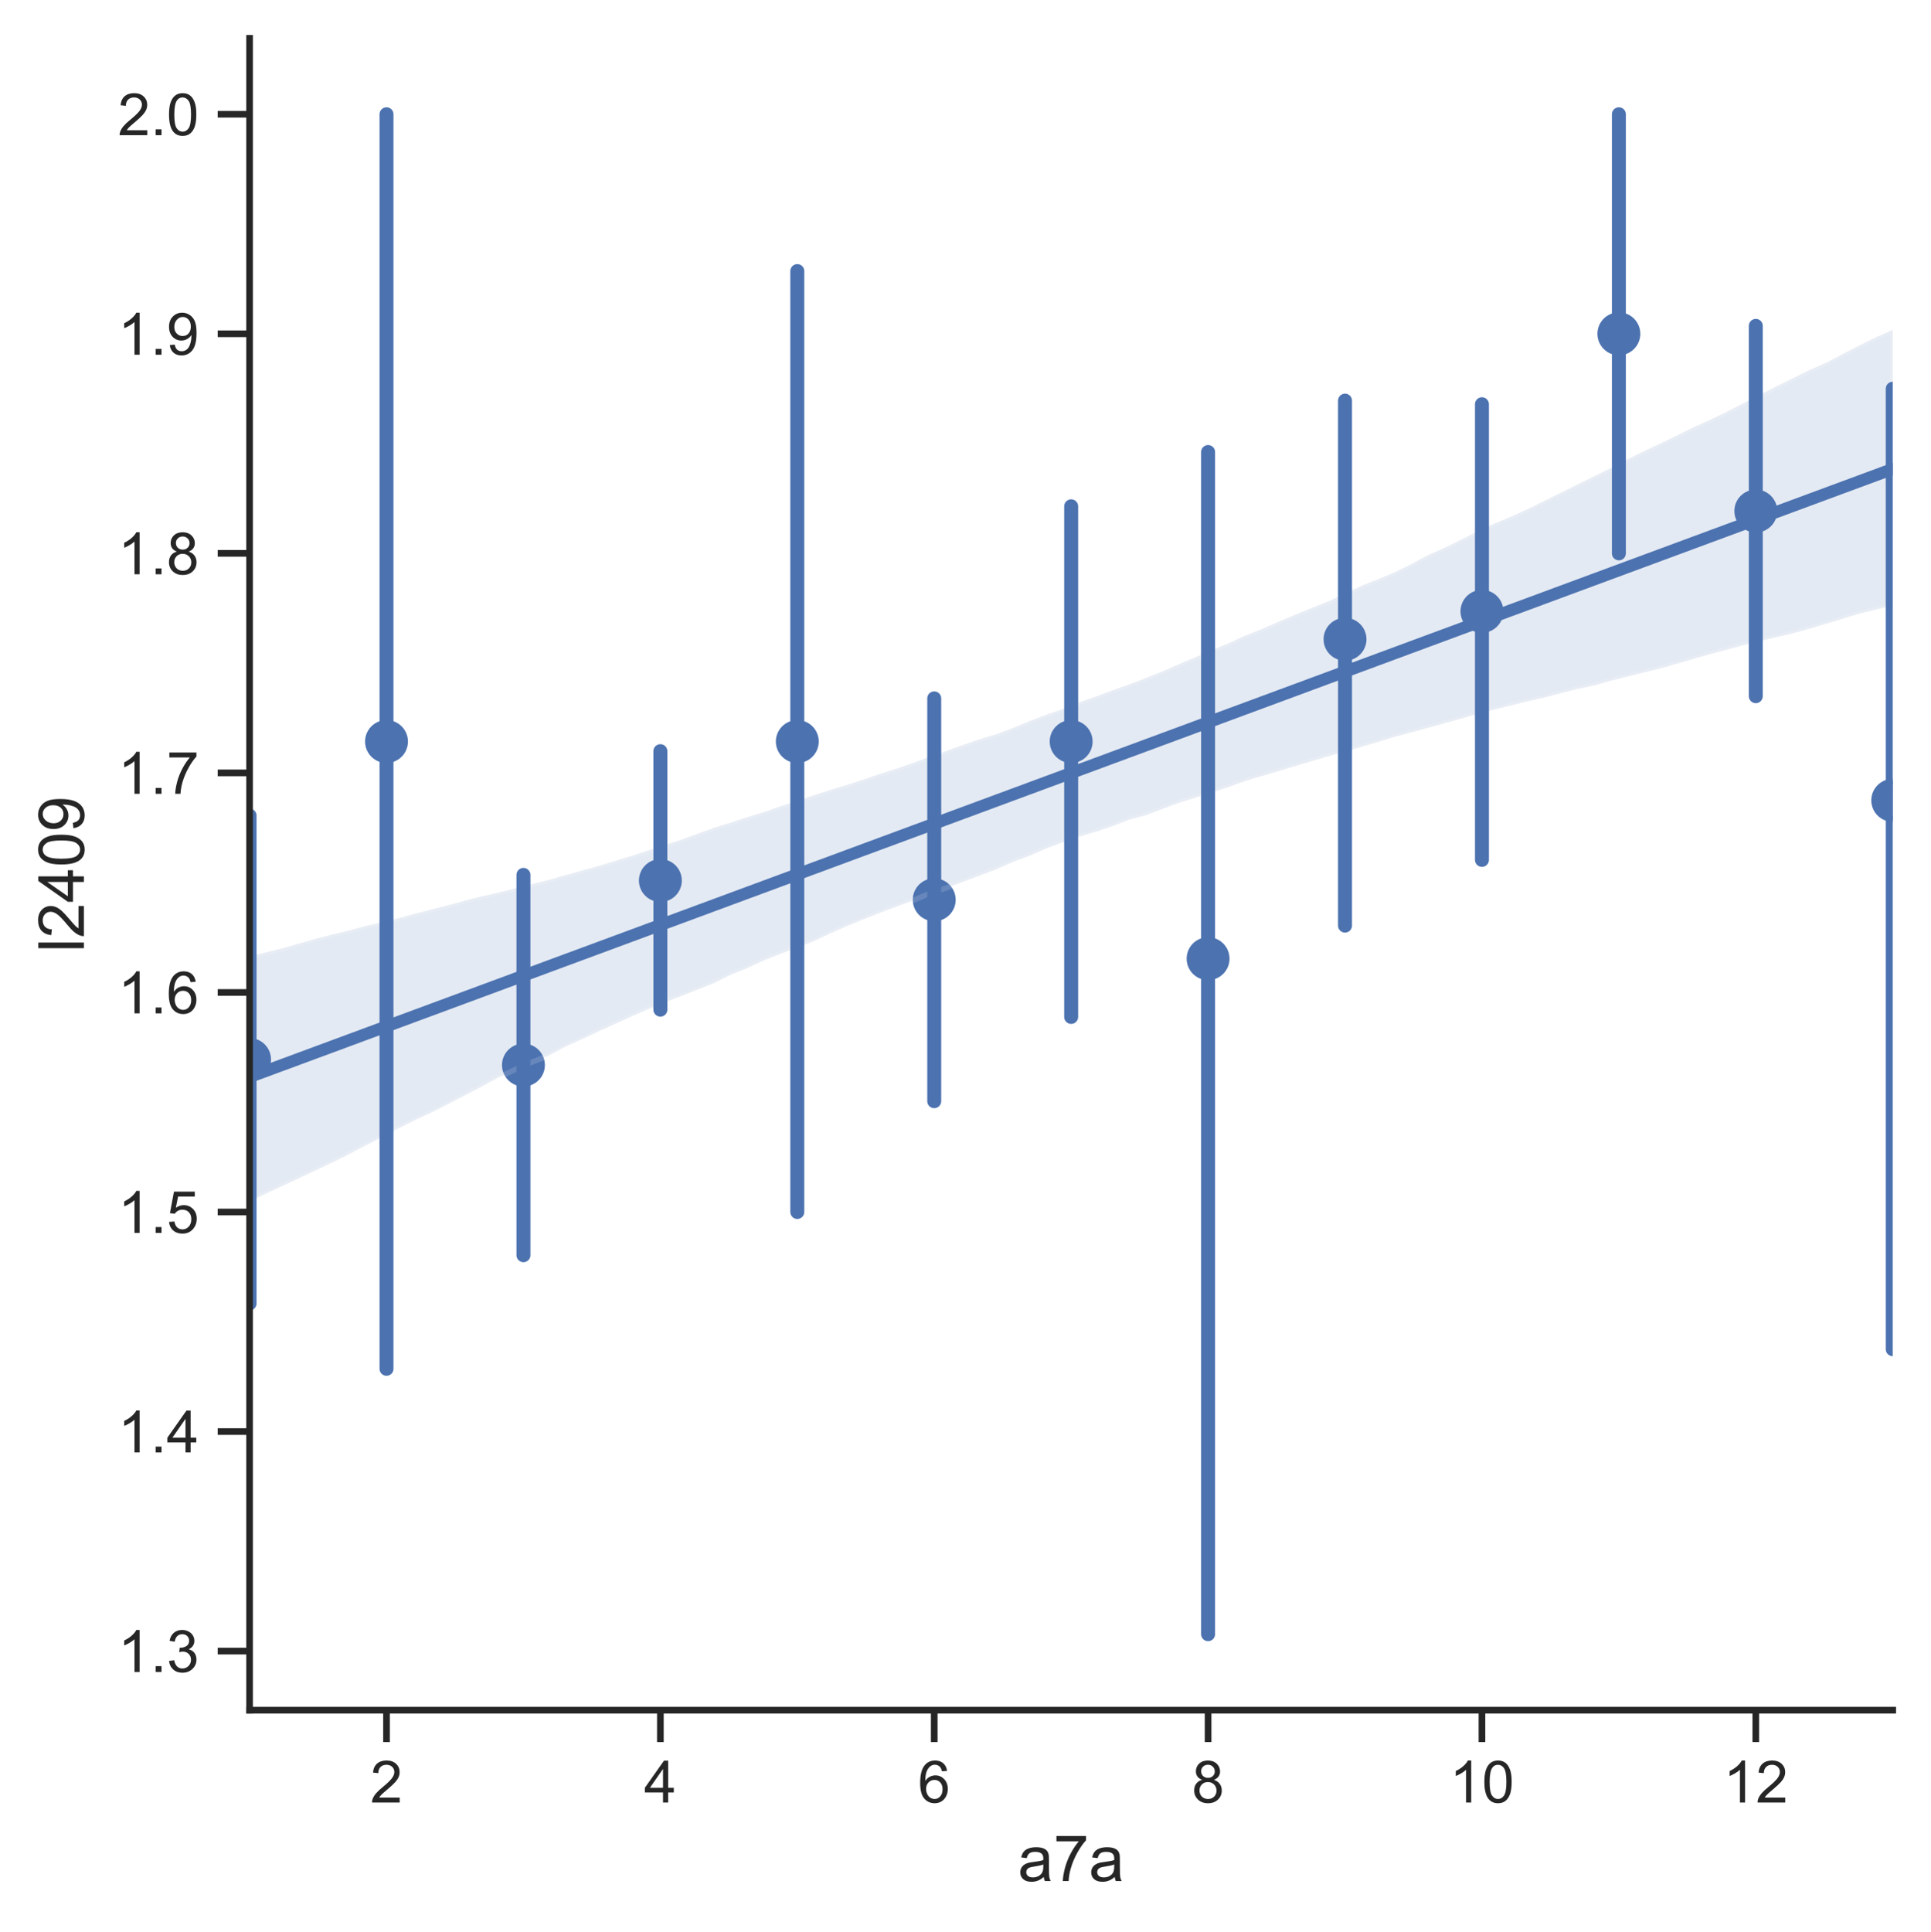 <?xml version="1.0" encoding="utf-8" standalone="no"?>
<!DOCTYPE svg PUBLIC "-//W3C//DTD SVG 1.1//EN"
  "http://www.w3.org/Graphics/SVG/1.1/DTD/svg11.dtd">
<!-- Created with matplotlib (https://matplotlib.org/) -->
<svg height="363.514pt" version="1.1" viewBox="0 0 363.369 363.514" width="363.369pt" xmlns="http://www.w3.org/2000/svg" xmlns:xlink="http://www.w3.org/1999/xlink">
 <defs>
  <style type="text/css">*{stroke-linecap:butt;stroke-linejoin:round;}</style>
 </defs>
 <g id="figure_1">
  <g id="patch_1">
   <path d="M 0 363.514 
L 363.369 363.514 
L 363.369 0 
L 0 0 
z
" style="fill:#ffffff;"/>
  </g>
  <g id="axes_1">
   <g id="patch_2">
    <path d="M 46.964 321.78 
L 356.169 321.78 
L 356.169 7.2 
L 46.964 7.2 
z
" style="fill:#ffffff;"/>
   </g>
   <g id="matplotlib.axis_1">
    <g id="xtick_1">
     <g id="line2d_1">
      <defs>
       <path d="M 0 0 
L 0 6 
" id="m5681e80beb" style="stroke:#262626;stroke-width:1.25;"/>
      </defs>
      <g>
       <use style="fill:#262626;stroke:#262626;stroke-width:1.25;" x="72.731" xlink:href="#m5681e80beb" y="321.78"/>
      </g>
     </g>
     <g id="text_1">
      <!-- 2 -->
      <g style="fill:#262626;" transform="translate(69.673 339.154)scale(0.11 -0.11)">
       <defs>
        <path d="M 50.344 8.453 
L 50.344 0 
L 3.031 0 
Q 2.938 3.172 4.047 6.109 
Q 5.859 10.938 9.828 15.625 
Q 13.812 20.312 21.344 26.469 
Q 33.016 36.031 37.109 41.625 
Q 41.219 47.219 41.219 52.203 
Q 41.219 57.422 37.469 61 
Q 33.734 64.594 27.734 64.594 
Q 21.391 64.594 17.578 60.781 
Q 13.766 56.984 13.719 50.25 
L 4.688 51.172 
Q 5.609 61.281 11.656 66.578 
Q 17.719 71.875 27.938 71.875 
Q 38.234 71.875 44.234 66.156 
Q 50.25 60.453 50.25 52 
Q 50.25 47.703 48.484 43.547 
Q 46.734 39.406 42.656 34.812 
Q 38.578 30.219 29.109 22.219 
Q 21.188 15.578 18.938 13.203 
Q 16.703 10.844 15.234 8.453 
z
" id="ArialMT-50"/>
       </defs>
       <use xlink:href="#ArialMT-50"/>
      </g>
     </g>
    </g>
    <g id="xtick_2">
     <g id="line2d_2">
      <g>
       <use style="fill:#262626;stroke:#262626;stroke-width:1.25;" x="124.266" xlink:href="#m5681e80beb" y="321.78"/>
      </g>
     </g>
     <g id="text_2">
      <!-- 4 -->
      <g style="fill:#262626;" transform="translate(121.207 339.154)scale(0.11 -0.11)">
       <defs>
        <path d="M 32.328 0 
L 32.328 17.141 
L 1.266 17.141 
L 1.266 25.203 
L 33.938 71.578 
L 41.109 71.578 
L 41.109 25.203 
L 50.781 25.203 
L 50.781 17.141 
L 41.109 17.141 
L 41.109 0 
z
M 32.328 25.203 
L 32.328 57.469 
L 9.906 25.203 
z
" id="ArialMT-52"/>
       </defs>
       <use xlink:href="#ArialMT-52"/>
      </g>
     </g>
    </g>
    <g id="xtick_3">
     <g id="line2d_3">
      <g>
       <use style="fill:#262626;stroke:#262626;stroke-width:1.25;" x="175.8" xlink:href="#m5681e80beb" y="321.78"/>
      </g>
     </g>
     <g id="text_3">
      <!-- 6 -->
      <g style="fill:#262626;" transform="translate(172.741 339.154)scale(0.11 -0.11)">
       <defs>
        <path d="M 49.75 54.047 
L 41.016 53.375 
Q 39.844 58.547 37.703 60.891 
Q 34.125 64.656 28.906 64.656 
Q 24.703 64.656 21.531 62.312 
Q 17.391 59.281 14.984 53.469 
Q 12.594 47.656 12.5 36.922 
Q 15.672 41.75 20.266 44.094 
Q 24.859 46.438 29.891 46.438 
Q 38.672 46.438 44.844 39.969 
Q 51.031 33.5 51.031 23.25 
Q 51.031 16.5 48.125 10.719 
Q 45.219 4.938 40.141 1.859 
Q 35.062 -1.219 28.609 -1.219 
Q 17.625 -1.219 10.688 6.859 
Q 3.766 14.938 3.766 33.5 
Q 3.766 54.25 11.422 63.672 
Q 18.109 71.875 29.438 71.875 
Q 37.891 71.875 43.281 67.141 
Q 48.688 62.406 49.75 54.047 
z
M 13.875 23.188 
Q 13.875 18.656 15.797 14.5 
Q 17.719 10.359 21.188 8.172 
Q 24.656 6 28.469 6 
Q 34.031 6 38.031 10.484 
Q 42.047 14.984 42.047 22.703 
Q 42.047 30.125 38.078 34.391 
Q 34.125 38.672 28.125 38.672 
Q 22.172 38.672 18.016 34.391 
Q 13.875 30.125 13.875 23.188 
z
" id="ArialMT-54"/>
       </defs>
       <use xlink:href="#ArialMT-54"/>
      </g>
     </g>
    </g>
    <g id="xtick_4">
     <g id="line2d_4">
      <g>
       <use style="fill:#262626;stroke:#262626;stroke-width:1.25;" x="227.334" xlink:href="#m5681e80beb" y="321.78"/>
      </g>
     </g>
     <g id="text_4">
      <!-- 8 -->
      <g style="fill:#262626;" transform="translate(224.275 339.154)scale(0.11 -0.11)">
       <defs>
        <path d="M 17.672 38.812 
Q 12.203 40.828 9.562 44.531 
Q 6.938 48.25 6.938 53.422 
Q 6.938 61.234 12.547 66.547 
Q 18.172 71.875 27.484 71.875 
Q 36.859 71.875 42.578 66.422 
Q 48.297 60.984 48.297 53.172 
Q 48.297 48.188 45.672 44.5 
Q 43.062 40.828 37.75 38.812 
Q 44.344 36.672 47.781 31.875 
Q 51.219 27.094 51.219 20.453 
Q 51.219 11.281 44.719 5.031 
Q 38.234 -1.219 27.641 -1.219 
Q 17.047 -1.219 10.547 5.047 
Q 4.047 11.328 4.047 20.703 
Q 4.047 27.688 7.594 32.391 
Q 11.141 37.109 17.672 38.812 
z
M 15.922 53.719 
Q 15.922 48.641 19.188 45.406 
Q 22.469 42.188 27.688 42.188 
Q 32.766 42.188 36.016 45.375 
Q 39.266 48.578 39.266 53.219 
Q 39.266 58.062 35.906 61.359 
Q 32.562 64.656 27.594 64.656 
Q 22.562 64.656 19.234 61.422 
Q 15.922 58.203 15.922 53.719 
z
M 13.094 20.656 
Q 13.094 16.891 14.875 13.375 
Q 16.656 9.859 20.172 7.922 
Q 23.688 6 27.734 6 
Q 34.031 6 38.125 10.047 
Q 42.234 14.109 42.234 20.359 
Q 42.234 26.703 38.016 30.859 
Q 33.797 35.016 27.438 35.016 
Q 21.234 35.016 17.156 30.906 
Q 13.094 26.812 13.094 20.656 
z
" id="ArialMT-56"/>
       </defs>
       <use xlink:href="#ArialMT-56"/>
      </g>
     </g>
    </g>
    <g id="xtick_5">
     <g id="line2d_5">
      <g>
       <use style="fill:#262626;stroke:#262626;stroke-width:1.25;" x="278.868" xlink:href="#m5681e80beb" y="321.78"/>
      </g>
     </g>
     <g id="text_5">
      <!-- 10 -->
      <g style="fill:#262626;" transform="translate(272.751 339.154)scale(0.11 -0.11)">
       <defs>
        <path d="M 37.25 0 
L 28.469 0 
L 28.469 56 
Q 25.297 52.984 20.141 49.953 
Q 14.984 46.922 10.891 45.406 
L 10.891 53.906 
Q 18.266 57.375 23.781 62.297 
Q 29.297 67.234 31.594 71.875 
L 37.25 71.875 
z
" id="ArialMT-49"/>
        <path d="M 4.156 35.297 
Q 4.156 48 6.766 55.734 
Q 9.375 63.484 14.516 67.672 
Q 19.672 71.875 27.484 71.875 
Q 33.25 71.875 37.594 69.547 
Q 41.938 67.234 44.766 62.859 
Q 47.609 58.5 49.219 52.219 
Q 50.828 45.953 50.828 35.297 
Q 50.828 22.703 48.234 14.969 
Q 45.656 7.234 40.5 3 
Q 35.359 -1.219 27.484 -1.219 
Q 17.141 -1.219 11.234 6.203 
Q 4.156 15.141 4.156 35.297 
z
M 13.188 35.297 
Q 13.188 17.672 17.312 11.828 
Q 21.438 6 27.484 6 
Q 33.547 6 37.672 11.859 
Q 41.797 17.719 41.797 35.297 
Q 41.797 52.984 37.672 58.781 
Q 33.547 64.594 27.391 64.594 
Q 21.344 64.594 17.719 59.469 
Q 13.188 52.938 13.188 35.297 
z
" id="ArialMT-48"/>
       </defs>
       <use xlink:href="#ArialMT-49"/>
       <use x="55.615" xlink:href="#ArialMT-48"/>
      </g>
     </g>
    </g>
    <g id="xtick_6">
     <g id="line2d_6">
      <g>
       <use style="fill:#262626;stroke:#262626;stroke-width:1.25;" x="330.402" xlink:href="#m5681e80beb" y="321.78"/>
      </g>
     </g>
     <g id="text_6">
      <!-- 12 -->
      <g style="fill:#262626;" transform="translate(324.285 339.154)scale(0.11 -0.11)">
       <use xlink:href="#ArialMT-49"/>
       <use x="55.615" xlink:href="#ArialMT-50"/>
      </g>
     </g>
    </g>
    <g id="text_7">
     <!-- a7a -->
     <g style="fill:#262626;" transform="translate(191.557 353.929)scale(0.12 -0.12)">
      <defs>
       <path d="M 40.438 6.391 
Q 35.547 2.25 31.031 0.531 
Q 26.516 -1.172 21.344 -1.172 
Q 12.797 -1.172 8.203 3 
Q 3.609 7.172 3.609 13.672 
Q 3.609 17.484 5.344 20.625 
Q 7.078 23.781 9.891 25.688 
Q 12.703 27.594 16.219 28.562 
Q 18.797 29.25 24.031 29.891 
Q 34.672 31.156 39.703 32.906 
Q 39.75 34.719 39.75 35.203 
Q 39.75 40.578 37.25 42.781 
Q 33.891 45.75 27.25 45.75 
Q 21.047 45.75 18.094 43.578 
Q 15.141 41.406 13.719 35.891 
L 5.125 37.062 
Q 6.297 42.578 8.984 45.969 
Q 11.672 49.359 16.75 51.188 
Q 21.828 53.031 28.516 53.031 
Q 35.156 53.031 39.297 51.469 
Q 43.453 49.906 45.406 47.531 
Q 47.359 45.172 48.141 41.547 
Q 48.578 39.312 48.578 33.453 
L 48.578 21.734 
Q 48.578 9.469 49.141 6.219 
Q 49.703 2.984 51.375 0 
L 42.188 0 
Q 40.828 2.734 40.438 6.391 
z
M 39.703 26.031 
Q 34.906 24.078 25.344 22.703 
Q 19.922 21.922 17.672 20.938 
Q 15.438 19.969 14.203 18.094 
Q 12.984 16.219 12.984 13.922 
Q 12.984 10.406 15.641 8.062 
Q 18.312 5.719 23.438 5.719 
Q 28.516 5.719 32.469 7.938 
Q 36.422 10.156 38.281 14.016 
Q 39.703 17 39.703 22.797 
z
" id="ArialMT-97"/>
       <path d="M 4.734 62.203 
L 4.734 70.656 
L 51.078 70.656 
L 51.078 63.812 
Q 44.234 56.547 37.516 44.484 
Q 30.812 32.422 27.156 19.672 
Q 24.516 10.688 23.781 0 
L 14.75 0 
Q 14.891 8.453 18.062 20.406 
Q 21.234 32.375 27.172 43.484 
Q 33.109 54.594 39.797 62.203 
z
" id="ArialMT-55"/>
      </defs>
      <use xlink:href="#ArialMT-97"/>
      <use x="55.615" xlink:href="#ArialMT-55"/>
      <use x="111.23" xlink:href="#ArialMT-97"/>
     </g>
    </g>
   </g>
   <g id="matplotlib.axis_2">
    <g id="ytick_1">
     <g id="line2d_7">
      <defs>
       <path d="M 0 0 
L -6 0 
" id="m81e96bfbfc" style="stroke:#262626;stroke-width:1.25;"/>
      </defs>
      <g>
       <use style="fill:#262626;stroke:#262626;stroke-width:1.25;" x="46.964" xlink:href="#m81e96bfbfc" y="310.658"/>
      </g>
     </g>
     <g id="text_8">
      <!-- 1.3 -->
      <g style="fill:#262626;" transform="translate(22.174 314.595)scale(0.11 -0.11)">
       <defs>
        <path d="M 9.078 0 
L 9.078 10.016 
L 19.094 10.016 
L 19.094 0 
z
" id="ArialMT-46"/>
        <path d="M 4.203 18.891 
L 12.984 20.062 
Q 14.5 12.594 18.141 9.297 
Q 21.781 6 27 6 
Q 33.203 6 37.469 10.297 
Q 41.75 14.594 41.75 20.953 
Q 41.75 27 37.797 30.922 
Q 33.844 34.859 27.734 34.859 
Q 25.25 34.859 21.531 33.891 
L 22.516 41.609 
Q 23.391 41.5 23.922 41.5 
Q 29.547 41.5 34.031 44.422 
Q 38.531 47.359 38.531 53.469 
Q 38.531 58.297 35.25 61.469 
Q 31.984 64.656 26.812 64.656 
Q 21.688 64.656 18.266 61.422 
Q 14.844 58.203 13.875 51.766 
L 5.078 53.328 
Q 6.688 62.156 12.391 67.016 
Q 18.109 71.875 26.609 71.875 
Q 32.469 71.875 37.391 69.359 
Q 42.328 66.844 44.938 62.5 
Q 47.562 58.156 47.562 53.266 
Q 47.562 48.641 45.062 44.828 
Q 42.578 41.016 37.703 38.766 
Q 44.047 37.312 47.562 32.688 
Q 51.078 28.078 51.078 21.141 
Q 51.078 11.766 44.234 5.25 
Q 37.406 -1.266 26.953 -1.266 
Q 17.531 -1.266 11.297 4.344 
Q 5.078 9.969 4.203 18.891 
z
" id="ArialMT-51"/>
       </defs>
       <use xlink:href="#ArialMT-49"/>
       <use x="55.615" xlink:href="#ArialMT-46"/>
       <use x="83.398" xlink:href="#ArialMT-51"/>
      </g>
     </g>
    </g>
    <g id="ytick_2">
     <g id="line2d_8">
      <g>
       <use style="fill:#262626;stroke:#262626;stroke-width:1.25;" x="46.964" xlink:href="#m81e96bfbfc" y="269.35"/>
      </g>
     </g>
     <g id="text_9">
      <!-- 1.4 -->
      <g style="fill:#262626;" transform="translate(22.174 273.287)scale(0.11 -0.11)">
       <use xlink:href="#ArialMT-49"/>
       <use x="55.615" xlink:href="#ArialMT-46"/>
       <use x="83.398" xlink:href="#ArialMT-52"/>
      </g>
     </g>
    </g>
    <g id="ytick_3">
     <g id="line2d_9">
      <g>
       <use style="fill:#262626;stroke:#262626;stroke-width:1.25;" x="46.964" xlink:href="#m81e96bfbfc" y="228.042"/>
      </g>
     </g>
     <g id="text_10">
      <!-- 1.5 -->
      <g style="fill:#262626;" transform="translate(22.174 231.978)scale(0.11 -0.11)">
       <defs>
        <path d="M 4.156 18.75 
L 13.375 19.531 
Q 14.406 12.797 18.141 9.391 
Q 21.875 6 27.156 6 
Q 33.5 6 37.891 10.781 
Q 42.281 15.578 42.281 23.484 
Q 42.281 31 38.062 35.344 
Q 33.844 39.703 27 39.703 
Q 22.75 39.703 19.328 37.766 
Q 15.922 35.844 13.969 32.766 
L 5.719 33.844 
L 12.641 70.609 
L 48.25 70.609 
L 48.25 62.203 
L 19.672 62.203 
L 15.828 42.969 
Q 22.266 47.469 29.344 47.469 
Q 38.719 47.469 45.156 40.969 
Q 51.609 34.469 51.609 24.266 
Q 51.609 14.547 45.953 7.469 
Q 39.062 -1.219 27.156 -1.219 
Q 17.391 -1.219 11.203 4.25 
Q 5.031 9.719 4.156 18.75 
z
" id="ArialMT-53"/>
       </defs>
       <use xlink:href="#ArialMT-49"/>
       <use x="55.615" xlink:href="#ArialMT-46"/>
       <use x="83.398" xlink:href="#ArialMT-53"/>
      </g>
     </g>
    </g>
    <g id="ytick_4">
     <g id="line2d_10">
      <g>
       <use style="fill:#262626;stroke:#262626;stroke-width:1.25;" x="46.964" xlink:href="#m81e96bfbfc" y="186.733"/>
      </g>
     </g>
     <g id="text_11">
      <!-- 1.6 -->
      <g style="fill:#262626;" transform="translate(22.174 190.67)scale(0.11 -0.11)">
       <use xlink:href="#ArialMT-49"/>
       <use x="55.615" xlink:href="#ArialMT-46"/>
       <use x="83.398" xlink:href="#ArialMT-54"/>
      </g>
     </g>
    </g>
    <g id="ytick_5">
     <g id="line2d_11">
      <g>
       <use style="fill:#262626;stroke:#262626;stroke-width:1.25;" x="46.964" xlink:href="#m81e96bfbfc" y="145.425"/>
      </g>
     </g>
     <g id="text_12">
      <!-- 1.7 -->
      <g style="fill:#262626;" transform="translate(22.174 149.361)scale(0.11 -0.11)">
       <use xlink:href="#ArialMT-49"/>
       <use x="55.615" xlink:href="#ArialMT-46"/>
       <use x="83.398" xlink:href="#ArialMT-55"/>
      </g>
     </g>
    </g>
    <g id="ytick_6">
     <g id="line2d_12">
      <g>
       <use style="fill:#262626;stroke:#262626;stroke-width:1.25;" x="46.964" xlink:href="#m81e96bfbfc" y="104.116"/>
      </g>
     </g>
     <g id="text_13">
      <!-- 1.8 -->
      <g style="fill:#262626;" transform="translate(22.174 108.053)scale(0.11 -0.11)">
       <use xlink:href="#ArialMT-49"/>
       <use x="55.615" xlink:href="#ArialMT-46"/>
       <use x="83.398" xlink:href="#ArialMT-56"/>
      </g>
     </g>
    </g>
    <g id="ytick_7">
     <g id="line2d_13">
      <g>
       <use style="fill:#262626;stroke:#262626;stroke-width:1.25;" x="46.964" xlink:href="#m81e96bfbfc" y="62.808"/>
      </g>
     </g>
     <g id="text_14">
      <!-- 1.9 -->
      <g style="fill:#262626;" transform="translate(22.174 66.744)scale(0.11 -0.11)">
       <defs>
        <path d="M 5.469 16.547 
L 13.922 17.328 
Q 14.984 11.375 18.016 8.688 
Q 21.047 6 25.781 6 
Q 29.828 6 32.875 7.859 
Q 35.938 9.719 37.891 12.812 
Q 39.844 15.922 41.156 21.188 
Q 42.484 26.469 42.484 31.938 
Q 42.484 32.516 42.438 33.688 
Q 39.797 29.5 35.234 26.875 
Q 30.672 24.266 25.344 24.266 
Q 16.453 24.266 10.297 30.703 
Q 4.156 37.156 4.156 47.703 
Q 4.156 58.594 10.578 65.234 
Q 17 71.875 26.656 71.875 
Q 33.641 71.875 39.422 68.109 
Q 45.219 64.359 48.219 57.391 
Q 51.219 50.438 51.219 37.25 
Q 51.219 23.531 48.234 15.406 
Q 45.266 7.281 39.375 3.031 
Q 33.5 -1.219 25.594 -1.219 
Q 17.188 -1.219 11.859 3.438 
Q 6.547 8.109 5.469 16.547 
z
M 41.453 48.141 
Q 41.453 55.719 37.422 60.156 
Q 33.406 64.594 27.734 64.594 
Q 21.875 64.594 17.531 59.812 
Q 13.188 55.031 13.188 47.406 
Q 13.188 40.578 17.312 36.297 
Q 21.438 32.031 27.484 32.031 
Q 33.594 32.031 37.516 36.297 
Q 41.453 40.578 41.453 48.141 
z
" id="ArialMT-57"/>
       </defs>
       <use xlink:href="#ArialMT-49"/>
       <use x="55.615" xlink:href="#ArialMT-46"/>
       <use x="83.398" xlink:href="#ArialMT-57"/>
      </g>
     </g>
    </g>
    <g id="ytick_8">
     <g id="line2d_14">
      <g>
       <use style="fill:#262626;stroke:#262626;stroke-width:1.25;" x="46.964" xlink:href="#m81e96bfbfc" y="21.499"/>
      </g>
     </g>
     <g id="text_15">
      <!-- 2.0 -->
      <g style="fill:#262626;" transform="translate(22.174 25.436)scale(0.11 -0.11)">
       <use xlink:href="#ArialMT-50"/>
       <use x="55.615" xlink:href="#ArialMT-46"/>
       <use x="83.398" xlink:href="#ArialMT-48"/>
      </g>
     </g>
    </g>
    <g id="text_16">
     <!-- l2409 -->
     <g style="fill:#262626;" transform="translate(15.789 179.169)rotate(-90)scale(0.12 -0.12)">
      <defs>
       <path d="M 6.391 0 
L 6.391 71.578 
L 15.188 71.578 
L 15.188 0 
z
" id="ArialMT-108"/>
      </defs>
      <use xlink:href="#ArialMT-108"/>
      <use x="22.217" xlink:href="#ArialMT-50"/>
      <use x="77.832" xlink:href="#ArialMT-52"/>
      <use x="133.447" xlink:href="#ArialMT-48"/>
      <use x="189.062" xlink:href="#ArialMT-57"/>
     </g>
    </g>
   </g>
   <g id="PathCollection_1">
    <defs>
     <path d="M 0 3.536 
C 0.938 3.536 1.837 3.163 2.5 2.5 
C 3.163 1.837 3.536 0.938 3.536 0 
C 3.536 -0.938 3.163 -1.837 2.5 -2.5 
C 1.837 -3.163 0.938 -3.536 0 -3.536 
C -0.938 -3.536 -1.837 -3.163 -2.5 -2.5 
C -3.163 -1.837 -3.536 -0.938 -3.536 0 
C -3.536 0.938 -3.163 1.837 -2.5 2.5 
C -1.837 3.163 -0.938 3.536 0 3.536 
z
" id="m6497090015" style="stroke:#4c72b0;"/>
    </defs>
    <g clip-path="url(#p727c02cce3)">
     <use style="fill:#4c72b0;stroke:#4c72b0;" x="46.964" xlink:href="#m6497090015" y="199.355"/>
     <use style="fill:#4c72b0;stroke:#4c72b0;" x="72.731" xlink:href="#m6497090015" y="139.523"/>
     <use style="fill:#4c72b0;stroke:#4c72b0;" x="98.499" xlink:href="#m6497090015" y="200.394"/>
     <use style="fill:#4c72b0;stroke:#4c72b0;" x="124.266" xlink:href="#m6497090015" y="165.674"/>
     <use style="fill:#4c72b0;stroke:#4c72b0;" x="150.033" xlink:href="#m6497090015" y="139.523"/>
     <use style="fill:#4c72b0;stroke:#4c72b0;" x="175.8" xlink:href="#m6497090015" y="169.3"/>
     <use style="fill:#4c72b0;stroke:#4c72b0;" x="201.567" xlink:href="#m6497090015" y="139.523"/>
     <use style="fill:#4c72b0;stroke:#4c72b0;" x="227.334" xlink:href="#m6497090015" y="180.378"/>
     <use style="fill:#4c72b0;stroke:#4c72b0;" x="253.101" xlink:href="#m6497090015" y="120.28"/>
     <use style="fill:#4c72b0;stroke:#4c72b0;" x="278.868" xlink:href="#m6497090015" y="115.028"/>
     <use style="fill:#4c72b0;stroke:#4c72b0;" x="304.635" xlink:href="#m6497090015" y="62.808"/>
     <use style="fill:#4c72b0;stroke:#4c72b0;" x="330.402" xlink:href="#m6497090015" y="96.153"/>
     <use style="fill:#4c72b0;stroke:#4c72b0;" x="356.169" xlink:href="#m6497090015" y="150.588"/>
    </g>
   </g>
   <g id="PolyCollection_1">
    <defs>
     <path d="M 46.964 -183.564 
L 46.964 -137.505 
L 50.088 -138.946 
L 53.211 -140.407 
L 56.334 -141.868 
L 59.458 -143.33 
L 62.581 -144.797 
L 65.704 -146.358 
L 68.827 -147.989 
L 71.951 -149.615 
L 75.074 -151.245 
L 78.197 -152.811 
L 81.32 -154.247 
L 84.444 -155.848 
L 87.567 -157.456 
L 90.69 -159.094 
L 93.814 -160.797 
L 96.937 -162.28 
L 100.06 -163.649 
L 103.183 -164.863 
L 106.307 -166.548 
L 109.43 -167.964 
L 112.553 -169.409 
L 115.677 -170.839 
L 118.8 -172.253 
L 121.923 -173.612 
L 125.046 -174.871 
L 128.17 -176.097 
L 131.293 -177.324 
L 134.416 -178.559 
L 137.54 -180.131 
L 140.663 -181.371 
L 143.786 -182.827 
L 146.909 -184.054 
L 150.033 -185.24 
L 153.156 -186.443 
L 156.279 -187.911 
L 159.403 -189.293 
L 162.526 -190.562 
L 165.649 -191.792 
L 168.772 -192.957 
L 171.896 -194.126 
L 175.019 -195.454 
L 178.142 -196.463 
L 181.266 -197.625 
L 184.389 -198.789 
L 187.512 -199.964 
L 190.635 -201.349 
L 193.759 -202.487 
L 196.882 -203.875 
L 200.005 -205.049 
L 203.129 -206.112 
L 206.252 -207.032 
L 209.375 -208.082 
L 212.498 -209.288 
L 215.622 -210.124 
L 218.745 -211.303 
L 221.868 -212.464 
L 224.991 -213.444 
L 228.115 -214.435 
L 231.238 -215.448 
L 234.361 -216.576 
L 237.485 -217.508 
L 240.608 -218.441 
L 243.731 -219.373 
L 246.854 -220.302 
L 249.978 -221.232 
L 253.101 -222.096 
L 256.224 -223.003 
L 259.348 -223.928 
L 262.471 -224.89 
L 265.594 -225.723 
L 268.717 -226.561 
L 271.841 -227.437 
L 274.964 -228.309 
L 278.087 -229.183 
L 281.211 -230.014 
L 284.334 -230.788 
L 287.457 -231.562 
L 290.58 -232.254 
L 293.704 -233.083 
L 296.827 -233.886 
L 299.95 -234.527 
L 303.074 -235.431 
L 306.197 -236.205 
L 309.32 -236.979 
L 312.443 -237.755 
L 315.567 -238.641 
L 318.69 -239.539 
L 321.813 -240.438 
L 324.937 -241.271 
L 328.06 -242.118 
L 331.183 -242.906 
L 334.306 -243.637 
L 337.43 -244.366 
L 340.553 -245.227 
L 343.676 -246.173 
L 346.8 -247.119 
L 349.923 -248.065 
L 353.046 -248.831 
L 356.169 -249.587 
L 356.169 -301.459 
L 356.169 -301.459 
L 353.046 -300.081 
L 349.923 -298.539 
L 346.8 -296.93 
L 343.676 -295.274 
L 340.553 -293.916 
L 337.43 -292.374 
L 334.306 -290.831 
L 331.183 -289.253 
L 328.06 -287.65 
L 324.937 -286.048 
L 321.813 -284.529 
L 318.69 -283.13 
L 315.567 -281.594 
L 312.443 -280.071 
L 309.32 -278.622 
L 306.197 -277.062 
L 303.074 -275.428 
L 299.95 -273.889 
L 296.827 -272.348 
L 293.704 -270.808 
L 290.58 -269.267 
L 287.457 -267.726 
L 284.334 -266.301 
L 281.211 -265.021 
L 278.087 -263.549 
L 274.964 -261.986 
L 271.841 -260.441 
L 268.717 -259.081 
L 265.594 -257.377 
L 262.471 -255.848 
L 259.348 -254.551 
L 256.224 -253.304 
L 253.101 -251.836 
L 249.978 -250.38 
L 246.854 -249.135 
L 243.731 -247.864 
L 240.608 -246.529 
L 237.485 -245.18 
L 234.361 -243.94 
L 231.238 -242.505 
L 228.115 -241.192 
L 224.991 -239.872 
L 221.868 -238.558 
L 218.745 -237.183 
L 215.622 -235.949 
L 212.498 -234.751 
L 209.375 -233.639 
L 206.252 -232.468 
L 203.129 -231.382 
L 200.005 -230.122 
L 196.882 -229.033 
L 193.759 -227.847 
L 190.635 -226.546 
L 187.512 -225.38 
L 184.389 -224.437 
L 181.266 -223.364 
L 178.142 -222.239 
L 175.019 -221.153 
L 171.896 -220 
L 168.772 -218.916 
L 165.649 -217.923 
L 162.526 -216.856 
L 159.403 -215.837 
L 156.279 -214.891 
L 153.156 -213.892 
L 150.033 -212.824 
L 146.909 -211.829 
L 143.786 -210.729 
L 140.663 -209.784 
L 137.54 -208.746 
L 134.416 -207.779 
L 131.293 -206.656 
L 128.17 -205.521 
L 125.046 -204.495 
L 121.923 -203.476 
L 118.8 -202.465 
L 115.677 -201.517 
L 112.553 -200.564 
L 109.43 -199.693 
L 106.307 -198.828 
L 103.183 -197.934 
L 100.06 -197.146 
L 96.937 -196.361 
L 93.814 -195.576 
L 90.69 -194.863 
L 87.567 -194.091 
L 84.444 -193.222 
L 81.32 -192.431 
L 78.197 -191.623 
L 75.074 -190.763 
L 71.951 -189.991 
L 68.827 -189.288 
L 65.704 -188.445 
L 62.581 -187.698 
L 59.458 -186.9 
L 56.334 -186 
L 53.211 -185.096 
L 50.088 -184.336 
L 46.964 -183.564 
z
" id="m7797cfd210" style="stroke:#ffffff;stroke-opacity:0.15;"/>
    </defs>
    <g clip-path="url(#p727c02cce3)">
     <use style="fill:#4c72b0;fill-opacity:0.15;stroke:#ffffff;stroke-opacity:0.15;" x="0" xlink:href="#m7797cfd210" y="363.514"/>
    </g>
   </g>
   <g id="line2d_15">
    <path clip-path="url(#p727c02cce3)" d="M 46.964 245.253 
L 46.964 153.457 
" style="fill:none;stroke:#4c72b0;stroke-linecap:round;stroke-width:2.625;"/>
   </g>
   <g id="line2d_16">
    <path clip-path="url(#p727c02cce3)" d="M 72.731 257.548 
L 72.731 21.499 
" style="fill:none;stroke:#4c72b0;stroke-linecap:round;stroke-width:2.625;"/>
   </g>
   <g id="line2d_17">
    <path clip-path="url(#p727c02cce3)" d="M 98.499 236.173 
L 98.499 164.615 
" style="fill:none;stroke:#4c72b0;stroke-linecap:round;stroke-width:2.625;"/>
   </g>
   <g id="line2d_18">
    <path clip-path="url(#p727c02cce3)" d="M 124.266 189.973 
L 124.266 141.334 
" style="fill:none;stroke:#4c72b0;stroke-linecap:round;stroke-width:2.625;"/>
   </g>
   <g id="line2d_19">
    <path clip-path="url(#p727c02cce3)" d="M 150.033 228.042 
L 150.033 51.005 
" style="fill:none;stroke:#4c72b0;stroke-linecap:round;stroke-width:2.625;"/>
   </g>
   <g id="line2d_20">
    <path clip-path="url(#p727c02cce3)" d="M 175.8 207.198 
L 175.8 131.402 
" style="fill:none;stroke:#4c72b0;stroke-linecap:round;stroke-width:2.625;"/>
   </g>
   <g id="line2d_21">
    <path clip-path="url(#p727c02cce3)" d="M 201.567 191.343 
L 201.567 95.264 
" style="fill:none;stroke:#4c72b0;stroke-linecap:round;stroke-width:2.625;"/>
   </g>
   <g id="line2d_22">
    <path clip-path="url(#p727c02cce3)" d="M 227.334 307.481 
L 227.334 85.051 
" style="fill:none;stroke:#4c72b0;stroke-linecap:round;stroke-width:2.625;"/>
   </g>
   <g id="line2d_23">
    <path clip-path="url(#p727c02cce3)" d="M 253.101 174.161 
L 253.101 75.38 
" style="fill:none;stroke:#4c72b0;stroke-linecap:round;stroke-width:2.625;"/>
   </g>
   <g id="line2d_24">
    <path clip-path="url(#p727c02cce3)" d="M 278.868 161.792 
L 278.868 76.057 
" style="fill:none;stroke:#4c72b0;stroke-linecap:round;stroke-width:2.625;"/>
   </g>
   <g id="line2d_25">
    <path clip-path="url(#p727c02cce3)" d="M 304.635 104.116 
L 304.635 21.499 
" style="fill:none;stroke:#4c72b0;stroke-linecap:round;stroke-width:2.625;"/>
   </g>
   <g id="line2d_26">
    <path clip-path="url(#p727c02cce3)" d="M 330.402 130.991 
L 330.402 61.314 
" style="fill:none;stroke:#4c72b0;stroke-linecap:round;stroke-width:2.625;"/>
   </g>
   <g id="line2d_27">
    <path clip-path="url(#p727c02cce3)" d="M 356.169 253.859 
L 356.169 73.135 
" style="fill:none;stroke:#4c72b0;stroke-linecap:round;stroke-width:2.625;"/>
   </g>
   <g id="line2d_28">
    <path clip-path="url(#p727c02cce3)" d="M 46.964 202.646 
L 50.088 201.49 
L 53.211 200.335 
L 56.334 199.179 
L 59.458 198.023 
L 62.581 196.868 
L 65.704 195.712 
L 68.827 194.556 
L 71.951 193.401 
L 75.074 192.245 
L 78.197 191.089 
L 81.32 189.934 
L 84.444 188.778 
L 87.567 187.622 
L 90.69 186.467 
L 93.814 185.311 
L 96.937 184.155 
L 100.06 183 
L 103.183 181.844 
L 106.307 180.688 
L 109.43 179.533 
L 112.553 178.377 
L 115.677 177.221 
L 118.8 176.066 
L 121.923 174.91 
L 125.046 173.755 
L 128.17 172.599 
L 131.293 171.443 
L 134.416 170.288 
L 137.54 169.132 
L 140.663 167.976 
L 143.786 166.821 
L 146.909 165.665 
L 150.033 164.509 
L 153.156 163.354 
L 156.279 162.198 
L 159.403 161.042 
L 162.526 159.887 
L 165.649 158.731 
L 168.772 157.575 
L 171.896 156.42 
L 175.019 155.264 
L 178.142 154.108 
L 181.266 152.953 
L 184.389 151.797 
L 187.512 150.641 
L 190.635 149.486 
L 193.759 148.33 
L 196.882 147.174 
L 200.005 146.019 
L 203.129 144.863 
L 206.252 143.708 
L 209.375 142.552 
L 212.498 141.396 
L 215.622 140.241 
L 218.745 139.085 
L 221.868 137.929 
L 224.991 136.774 
L 228.115 135.618 
L 231.238 134.462 
L 234.361 133.307 
L 237.485 132.151 
L 240.608 130.995 
L 243.731 129.84 
L 246.854 128.684 
L 249.978 127.528 
L 253.101 126.373 
L 256.224 125.217 
L 259.348 124.061 
L 262.471 122.906 
L 265.594 121.75 
L 268.717 120.594 
L 271.841 119.439 
L 274.964 118.283 
L 278.087 117.128 
L 281.211 115.972 
L 284.334 114.816 
L 287.457 113.661 
L 290.58 112.505 
L 293.704 111.349 
L 296.827 110.194 
L 299.95 109.038 
L 303.074 107.882 
L 306.197 106.727 
L 309.32 105.571 
L 312.443 104.415 
L 315.567 103.26 
L 318.69 102.104 
L 321.813 100.948 
L 324.937 99.793 
L 328.06 98.637 
L 331.183 97.481 
L 334.306 96.326 
L 337.43 95.17 
L 340.553 94.014 
L 343.676 92.859 
L 346.8 91.703 
L 349.923 90.547 
L 353.046 89.392 
L 356.169 88.236 
" style="fill:none;stroke:#4c72b0;stroke-linecap:round;stroke-width:2.25;"/>
   </g>
   <g id="patch_3">
    <path d="M 46.964 321.78 
L 46.964 7.2 
" style="fill:none;stroke:#262626;stroke-linecap:square;stroke-linejoin:miter;stroke-width:1.25;"/>
   </g>
   <g id="patch_4">
    <path d="M 46.964 321.78 
L 356.169 321.78 
" style="fill:none;stroke:#262626;stroke-linecap:square;stroke-linejoin:miter;stroke-width:1.25;"/>
   </g>
  </g>
 </g>
 <defs>
  <clipPath id="p727c02cce3">
   <rect height="314.58" width="309.205" x="46.964" y="7.2"/>
  </clipPath>
 </defs>
</svg>
